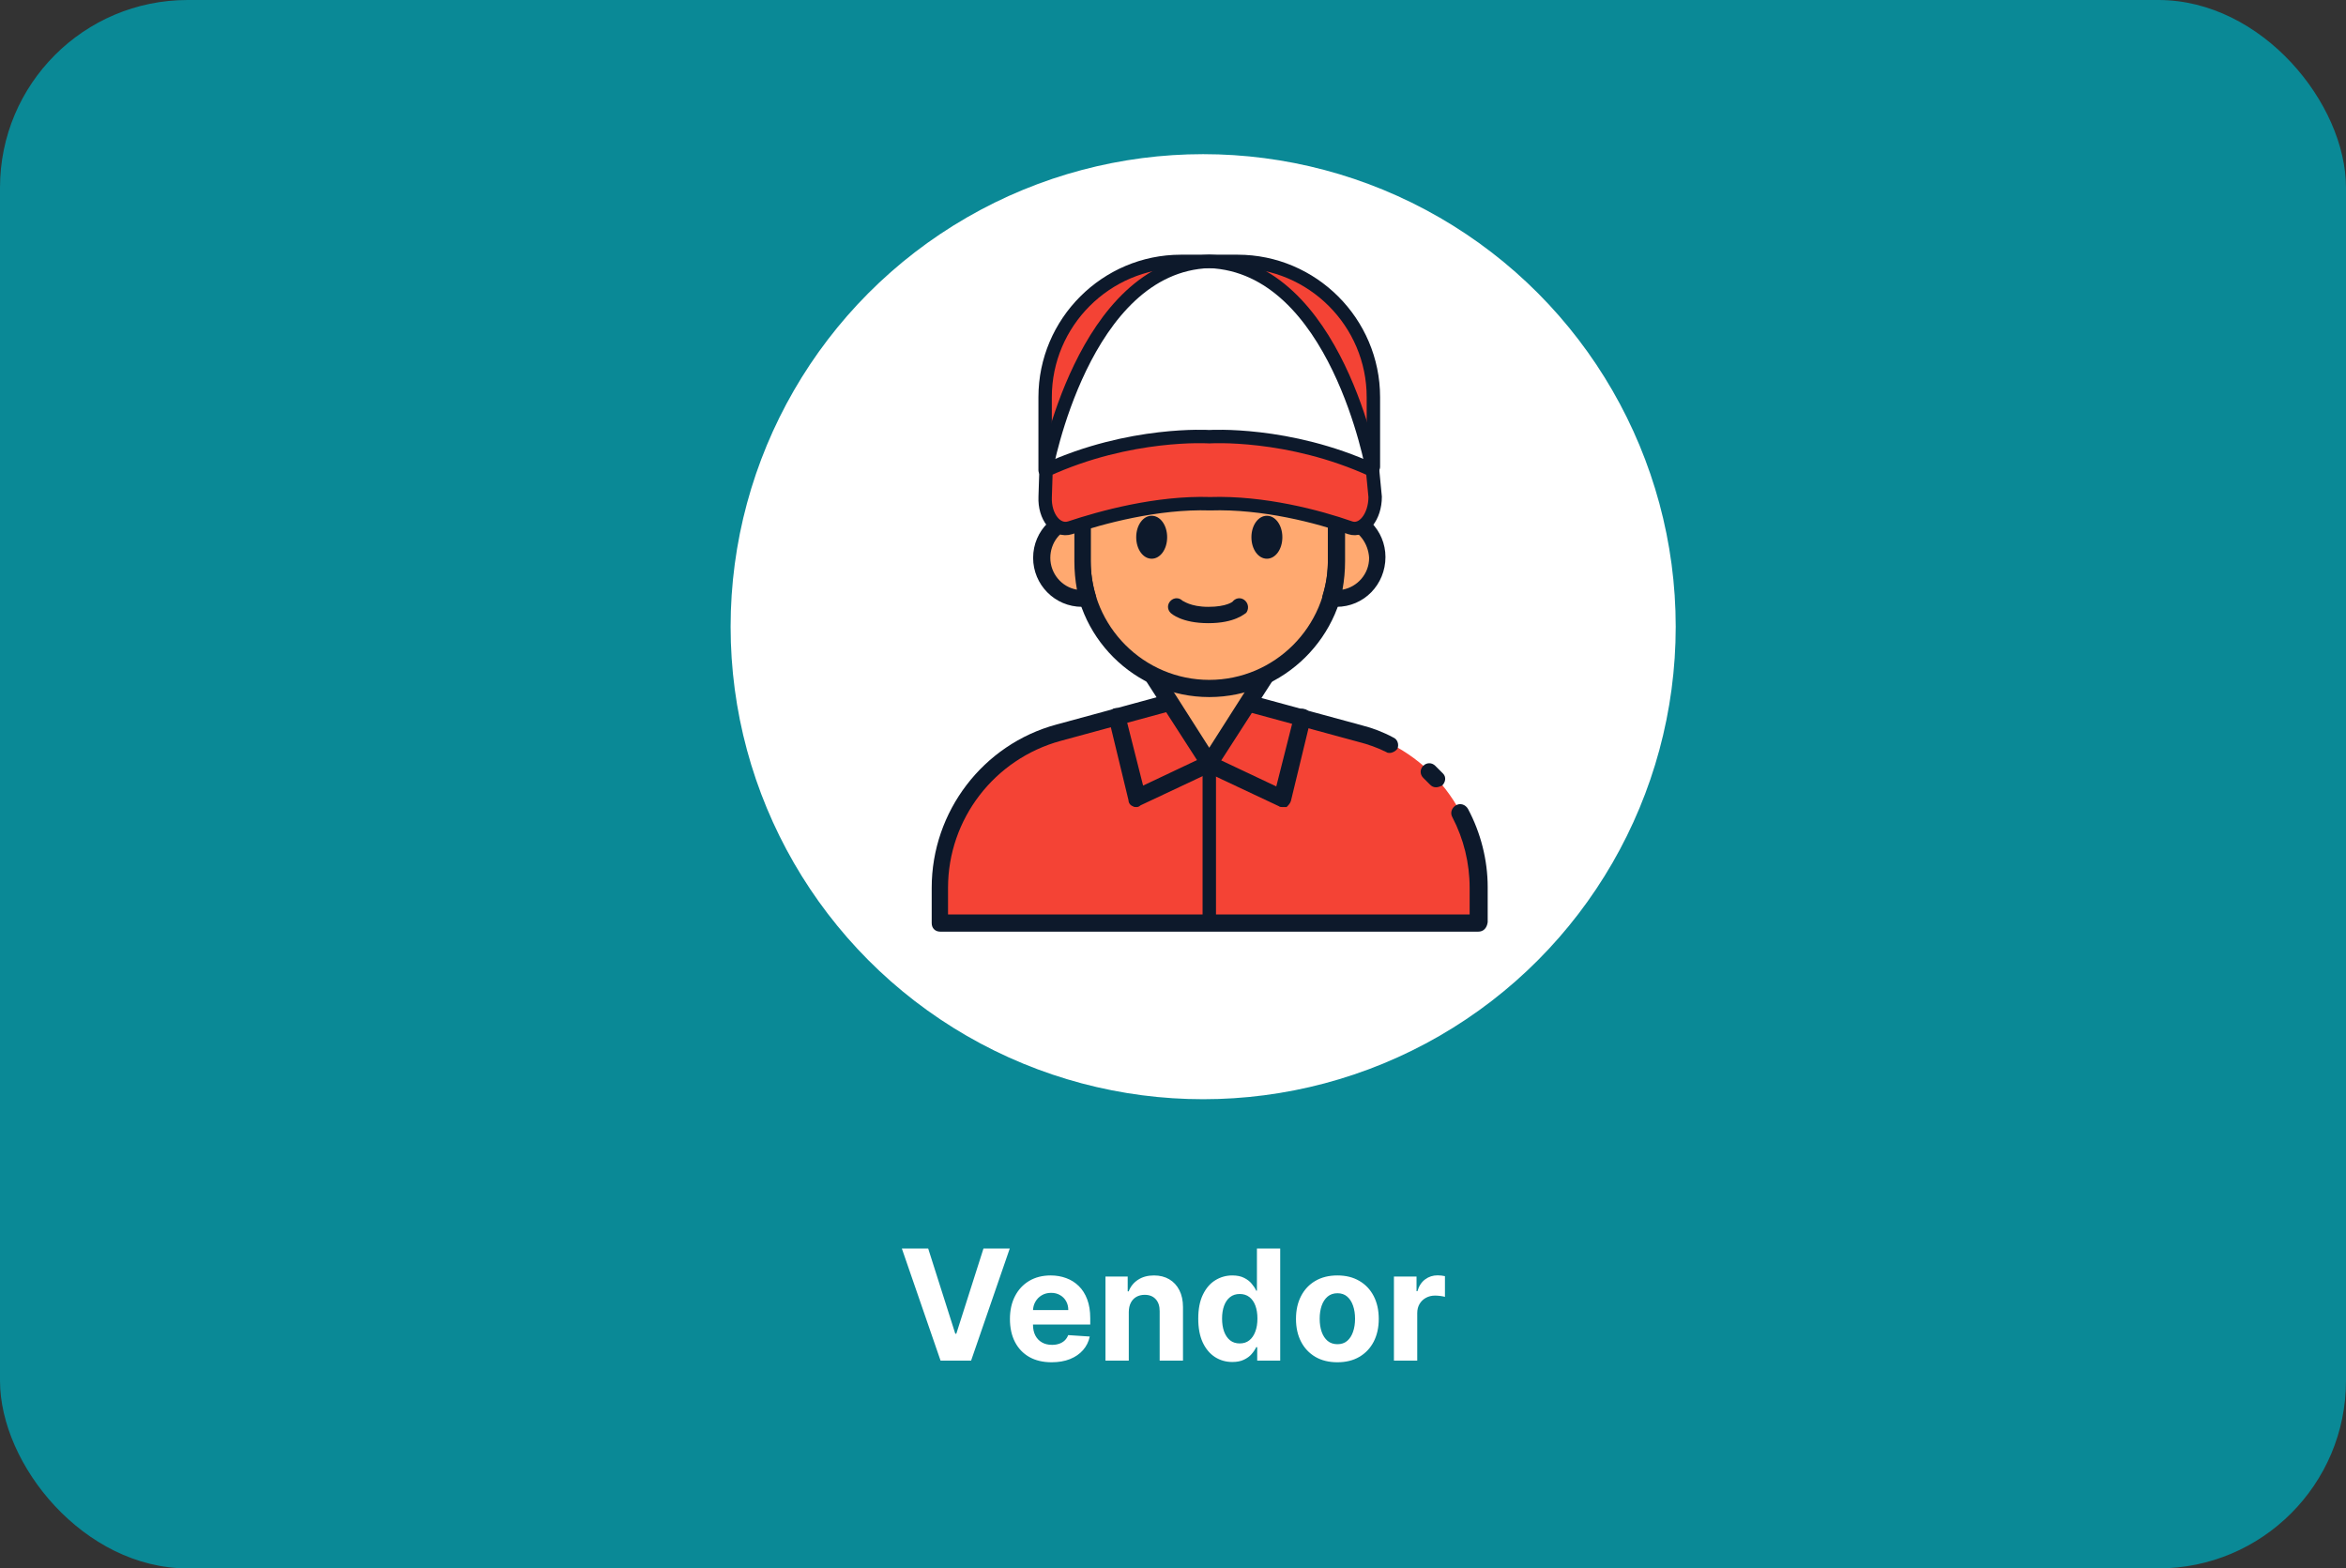 <svg width="350" height="234" viewBox="0 0 350 234" fill="none" xmlns="http://www.w3.org/2000/svg">
<rect x="0" y="0" width="350" height="234" fill="#333333" stroke="none"/>
<rect width="350" height="234" rx="28" fill="#0A8996"/>
<path d="M138.476 186.273L142.519 198.982H142.674L146.725 186.273H150.646L144.879 203H140.322L134.547 186.273H138.476ZM156.896 203.245C155.605 203.245 154.495 202.984 153.563 202.461C152.638 201.933 151.925 201.187 151.424 200.223C150.923 199.254 150.672 198.108 150.672 196.784C150.672 195.494 150.923 194.361 151.424 193.387C151.925 192.412 152.63 191.652 153.539 191.108C154.454 190.563 155.526 190.291 156.757 190.291C157.585 190.291 158.355 190.425 159.068 190.691C159.787 190.953 160.413 191.348 160.947 191.876C161.486 192.404 161.905 193.068 162.205 193.869C162.504 194.664 162.654 195.595 162.654 196.662V197.618H152.061V195.461H159.379C159.379 194.96 159.27 194.517 159.052 194.13C158.834 193.743 158.532 193.441 158.146 193.223C157.764 193 157.321 192.888 156.814 192.888C156.286 192.888 155.818 193.011 155.409 193.256C155.006 193.496 154.691 193.82 154.462 194.228C154.233 194.631 154.116 195.08 154.111 195.576V197.626C154.111 198.246 154.225 198.783 154.454 199.235C154.688 199.687 155.017 200.035 155.442 200.28C155.867 200.525 156.37 200.648 156.953 200.648C157.34 200.648 157.694 200.593 158.015 200.484C158.336 200.375 158.611 200.212 158.84 199.994C159.068 199.777 159.243 199.51 159.362 199.194L162.581 199.406C162.417 200.179 162.082 200.855 161.576 201.432C161.075 202.004 160.427 202.45 159.632 202.771C158.842 203.087 157.93 203.245 156.896 203.245ZM168.404 195.747V203H164.925V190.455H168.241V192.668H168.388C168.665 191.938 169.131 191.361 169.784 190.936C170.438 190.506 171.23 190.291 172.161 190.291C173.032 190.291 173.792 190.482 174.44 190.863C175.088 191.244 175.592 191.789 175.951 192.496C176.31 193.199 176.49 194.037 176.49 195.012V203H173.011V195.633C173.016 194.865 172.82 194.266 172.422 193.836C172.025 193.4 171.478 193.183 170.781 193.183C170.313 193.183 169.899 193.283 169.539 193.485C169.185 193.686 168.908 193.98 168.706 194.367C168.51 194.748 168.409 195.208 168.404 195.747ZM183.855 203.204C182.902 203.204 182.039 202.959 181.266 202.469C180.498 201.974 179.888 201.247 179.436 200.288C178.99 199.325 178.767 198.143 178.767 196.744C178.767 195.306 178.998 194.111 179.461 193.158C179.924 192.2 180.539 191.484 181.307 191.01C182.08 190.531 182.927 190.291 183.847 190.291C184.549 190.291 185.135 190.411 185.603 190.651C186.077 190.885 186.458 191.179 186.746 191.533C187.04 191.881 187.264 192.224 187.416 192.562H187.522V186.273H190.994V203H187.563V200.991H187.416C187.253 201.339 187.021 201.685 186.722 202.028C186.428 202.366 186.044 202.646 185.57 202.869C185.102 203.093 184.53 203.204 183.855 203.204ZM184.958 200.435C185.519 200.435 185.992 200.283 186.379 199.978C186.771 199.668 187.07 199.235 187.277 198.679C187.49 198.124 187.596 197.473 187.596 196.727C187.596 195.981 187.492 195.333 187.286 194.783C187.079 194.233 186.779 193.809 186.387 193.509C185.995 193.21 185.519 193.06 184.958 193.06C184.386 193.06 183.904 193.215 183.512 193.526C183.12 193.836 182.823 194.266 182.622 194.816C182.42 195.366 182.32 196.003 182.32 196.727C182.32 197.457 182.42 198.102 182.622 198.663C182.829 199.218 183.125 199.654 183.512 199.97C183.904 200.28 184.386 200.435 184.958 200.435ZM199.523 203.245C198.254 203.245 197.157 202.975 196.231 202.436C195.311 201.892 194.6 201.135 194.099 200.166C193.598 199.191 193.348 198.061 193.348 196.776C193.348 195.48 193.598 194.348 194.099 193.379C194.6 192.404 195.311 191.647 196.231 191.108C197.157 190.563 198.254 190.291 199.523 190.291C200.791 190.291 201.886 190.563 202.806 191.108C203.732 191.647 204.445 192.404 204.946 193.379C205.447 194.348 205.697 195.48 205.697 196.776C205.697 198.061 205.447 199.191 204.946 200.166C204.445 201.135 203.732 201.892 202.806 202.436C201.886 202.975 200.791 203.245 199.523 203.245ZM199.539 200.55C200.116 200.55 200.598 200.386 200.985 200.06C201.371 199.728 201.663 199.276 201.859 198.704C202.06 198.132 202.161 197.481 202.161 196.752C202.161 196.022 202.06 195.371 201.859 194.8C201.663 194.228 201.371 193.776 200.985 193.444C200.598 193.112 200.116 192.946 199.539 192.946C198.956 192.946 198.466 193.112 198.069 193.444C197.677 193.776 197.38 194.228 197.179 194.8C196.983 195.371 196.884 196.022 196.884 196.752C196.884 197.481 196.983 198.132 197.179 198.704C197.38 199.276 197.677 199.728 198.069 200.06C198.466 200.386 198.956 200.55 199.539 200.55ZM207.96 203V190.455H211.333V192.643H211.464C211.692 191.865 212.076 191.277 212.615 190.879C213.154 190.476 213.775 190.275 214.478 190.275C214.652 190.275 214.84 190.286 215.041 190.308C215.243 190.329 215.42 190.359 215.572 190.397V193.485C215.409 193.436 215.183 193.392 214.894 193.354C214.605 193.316 214.341 193.297 214.102 193.297C213.59 193.297 213.133 193.408 212.73 193.632C212.332 193.85 212.016 194.154 211.782 194.547C211.554 194.939 211.439 195.391 211.439 195.902V203H207.96Z" fill="white"/>
<circle cx="179.5" cy="93.5" r="70.5" fill="white"/>
<path d="M157.457 66.051C157.457 66.051 179.765 70.538 194.124 62.077C194.124 62.077 194.637 69 201.816 70.282" stroke="#0D192B" stroke-width="2" stroke-miterlimit="10" stroke-linecap="round" stroke-linejoin="round"/>
<path d="M173.999 104.898L157.974 109.257C147.589 112.077 140.281 121.564 140.281 132.334V137.59H220.666V132.334C220.666 121.564 213.358 112.077 202.974 109.257L186.82 104.898" fill="#F44335"/>
<path d="M189.004 100.667L180.414 114L171.824 100.667" fill="#FFA970"/>
<path d="M207.336 112.334C207.208 112.334 206.951 112.334 206.823 112.206C205.541 111.565 204.131 111.052 202.592 110.667L186.567 106.308C185.926 106.18 185.541 105.411 185.669 104.77C185.797 104.129 186.567 103.744 187.208 103.872L203.233 108.231C204.772 108.616 206.438 109.257 207.849 110.026C208.49 110.282 208.746 111.052 208.49 111.693C208.233 112.077 207.72 112.334 207.336 112.334Z" fill="#0D192B"/>
<path d="M214.257 117.462C213.872 117.462 213.616 117.333 213.359 117.077C212.975 116.692 212.718 116.436 212.334 116.051C211.821 115.538 211.821 114.769 212.334 114.256C212.847 113.744 213.616 113.744 214.129 114.256C214.513 114.641 214.898 115.026 215.283 115.41C215.795 115.923 215.667 116.692 215.154 117.205C214.898 117.333 214.513 117.462 214.257 117.462Z" fill="#0D192B"/>
<path d="M220.538 139H140.282C139.513 139 139 138.487 139 137.718V132.462C139 121.051 146.692 111.051 157.59 108.103L173.615 103.744C174.256 103.616 175.026 104 175.154 104.641C175.282 105.282 174.897 106.051 174.256 106.18L158.231 110.539C148.359 113.231 141.436 122.205 141.436 132.462V136.436H219.256V132.462C219.256 128.744 218.359 125.154 216.692 121.949C216.308 121.308 216.564 120.539 217.205 120.154C217.846 119.769 218.615 120.026 219 120.667C220.923 124.257 221.949 128.359 221.949 132.334V137.59C221.821 138.487 221.308 139 220.538 139Z" fill="#0D192B"/>
<path d="M180.406 115.282C180.021 115.282 179.509 115.026 179.38 114.641L170.791 101.308C170.406 100.667 170.534 99.898 171.175 99.513C171.816 99.128 172.585 99.257 172.97 99.898L180.406 111.564L187.842 99.898C188.226 99.257 188.996 99.128 189.637 99.513C190.278 99.898 190.406 100.667 190.021 101.308L181.432 114.641C181.303 115.026 180.791 115.282 180.406 115.282Z" fill="#0D192B"/>
<path d="M194.39 62.077C183.621 68.488 168.364 67.462 161.441 66.693V83.744C161.441 94.257 169.903 102.718 180.416 102.718C190.929 102.718 199.39 94.257 199.39 83.744V69.385C194.647 67.206 194.39 62.077 194.39 62.077Z" fill="#FFA970"/>
<path d="M180.413 104C169.259 104 160.156 94.898 160.156 83.744V66.693C160.156 66.308 160.284 65.923 160.541 65.795C160.797 65.539 161.182 65.411 161.567 65.539C167.72 66.308 183.105 67.334 193.746 61.18C194.131 60.923 194.643 60.923 195.028 61.18C195.413 61.436 195.669 61.821 195.669 62.206C195.669 62.334 196.054 66.564 200.028 68.488C200.413 68.744 200.797 69.129 200.797 69.641V83.872C200.669 94.898 191.566 104 180.413 104ZM162.72 68.103V83.744C162.72 93.488 170.669 101.436 180.413 101.436C190.156 101.436 198.105 93.488 198.105 83.744V70.154C195.156 68.487 193.874 65.795 193.361 64C183.361 69.257 170.413 68.872 162.72 68.103Z" fill="#0D192B"/>
<path d="M199.379 77.077V83.616C199.379 85.539 199.122 87.334 198.609 89.128C198.866 89.128 199.122 89.257 199.379 89.257C202.712 89.257 205.404 86.564 205.404 83.231C205.404 79.898 202.712 77.077 199.379 77.077Z" fill="#FFA970"/>
<path d="M161.428 83.744V77.205C158.095 77.205 155.402 79.898 155.402 83.231C155.402 86.564 158.095 89.257 161.428 89.257C161.684 89.257 161.941 89.257 162.197 89.128C161.684 87.462 161.428 85.539 161.428 83.744Z" fill="#FFA970"/>
<path d="M199.389 90.539C199.133 90.539 198.877 90.539 198.492 90.41H198.364C197.979 90.41 197.723 90.154 197.466 89.769C197.21 89.513 197.21 89.129 197.338 88.744C197.851 87.077 198.107 85.41 198.107 83.616V77.077C198.107 76.308 198.62 75.795 199.389 75.795C203.492 75.795 206.697 79.129 206.697 83.103C206.697 87.205 203.492 90.539 199.389 90.539ZM200.671 78.616V83.744C200.671 85.154 200.543 86.564 200.287 87.975C202.466 87.59 204.261 85.667 204.261 83.231C204.133 81.052 202.723 79.129 200.671 78.616Z" fill="#0D192B"/>
<path d="M161.441 90.539C157.338 90.539 154.133 87.206 154.133 83.231C154.133 79.129 157.466 75.924 161.441 75.924C162.21 75.924 162.723 76.436 162.723 77.206V83.744C162.723 85.411 162.979 87.206 163.492 88.872C163.62 89.257 163.492 89.641 163.364 89.898C163.107 90.154 162.851 90.411 162.466 90.539H162.338C161.953 90.539 161.697 90.539 161.441 90.539ZM160.158 78.616C158.107 79.129 156.697 81.052 156.697 83.231C156.697 85.539 158.364 87.59 160.671 87.975C160.415 86.565 160.287 85.154 160.287 83.744V78.616H160.158Z" fill="#0D192B"/>
<path d="M174.127 80.154C174.127 81.949 173.101 83.359 171.819 83.359C170.537 83.359 169.512 81.949 169.512 80.154C169.512 78.359 170.537 76.949 171.819 76.949C173.101 76.949 174.127 78.359 174.127 80.154Z" fill="#0D192B"/>
<path d="M191.315 80.154C191.315 81.949 190.289 83.359 189.007 83.359C187.725 83.359 186.699 81.949 186.699 80.154C186.699 78.359 187.725 76.949 189.007 76.949C190.289 76.949 191.315 78.359 191.315 80.154Z" fill="#0D192B"/>
<path d="M180.28 92.975C176.305 92.975 174.767 91.564 174.639 91.436C174.126 90.923 174.126 90.154 174.639 89.641C175.151 89.128 175.921 89.128 176.433 89.641C176.562 89.641 177.587 90.539 180.28 90.539C182.972 90.539 183.997 89.769 183.997 89.641C184.51 89.128 185.28 89.128 185.792 89.641C186.305 90.154 186.305 90.923 185.921 91.436C185.664 91.564 184.254 92.975 180.28 92.975Z" fill="#0D192B"/>
<path d="M169.514 120.41C169.386 120.41 169.129 120.41 169.001 120.282C168.616 120.154 168.36 119.769 168.36 119.385L165.411 107.205C165.283 106.564 165.668 105.795 166.309 105.667C166.95 105.539 167.719 105.923 167.847 106.564L170.539 117.205L180.027 112.718C180.668 112.462 181.437 112.718 181.693 113.359C181.95 114 181.693 114.769 181.052 115.026L170.155 120.154C169.898 120.41 169.642 120.41 169.514 120.41Z" fill="#0D192B"/>
<path d="M191.306 120.41C191.178 120.41 190.921 120.41 190.793 120.282L179.896 115.154C179.255 114.898 178.998 114.128 179.255 113.487C179.511 112.846 180.28 112.59 180.921 112.846L190.408 117.333L193.101 106.692C193.229 106.051 193.998 105.539 194.639 105.795C195.28 105.923 195.793 106.692 195.537 107.333L192.588 119.513C192.46 119.898 192.203 120.154 191.947 120.41C191.69 120.41 191.562 120.41 191.306 120.41Z" fill="#0D192B"/>
<path d="M155.922 70.154V59.256C155.922 48.103 165.024 39 176.178 39H184.64C195.794 39 204.896 48.103 204.896 59.256V69.641" fill="#F44335"/>
<path d="M204.773 70.154C204.773 70.154 199.388 39.769 180.414 39C161.568 39.641 156.055 70.154 156.055 70.154" fill="white"/>
<path d="M155.922 70.154V59.256C155.922 48.103 165.024 39 176.178 39H184.64C195.794 39 204.896 48.103 204.896 59.256V69.641" stroke="#0D192B" stroke-width="2" stroke-miterlimit="10" stroke-linecap="round" stroke-linejoin="round"/>
<path d="M204.774 70.154C192.21 64.385 180.416 65.154 180.416 65.154C180.416 65.154 168.621 64.385 156.057 70.154L155.928 74.128C155.8 77.077 157.595 79.385 159.646 78.744C164.262 77.205 172.595 74.898 180.544 75.154C188.492 74.898 196.698 77.077 201.441 78.744C203.364 79.385 205.159 77.077 205.159 74.128L204.774 70.154Z" fill="#F44335"/>
<path d="M204.774 70.154C192.21 64.385 180.416 65.154 180.416 65.154C180.416 65.154 168.621 64.385 156.057 70.154L155.928 74.128C155.8 77.077 157.595 79.385 159.646 78.744C164.262 77.205 172.595 74.898 180.544 75.154C188.492 74.898 196.698 77.077 201.441 78.744C203.364 79.385 205.159 77.077 205.159 74.128L204.774 70.154Z" stroke="#0D192B" stroke-width="2" stroke-miterlimit="10" stroke-linecap="round" stroke-linejoin="round"/>
<path d="M180.414 115.154V137.718" stroke="#0D192B" stroke-width="2" stroke-miterlimit="10" stroke-linecap="round" stroke-linejoin="round"/>
<path d="M204.773 70.154C204.773 70.154 199.388 39.769 180.414 39C161.568 39.641 156.055 70.154 156.055 70.154" stroke="#0D192B" stroke-width="2" stroke-miterlimit="10" stroke-linecap="round" stroke-linejoin="round"/>
</svg>
